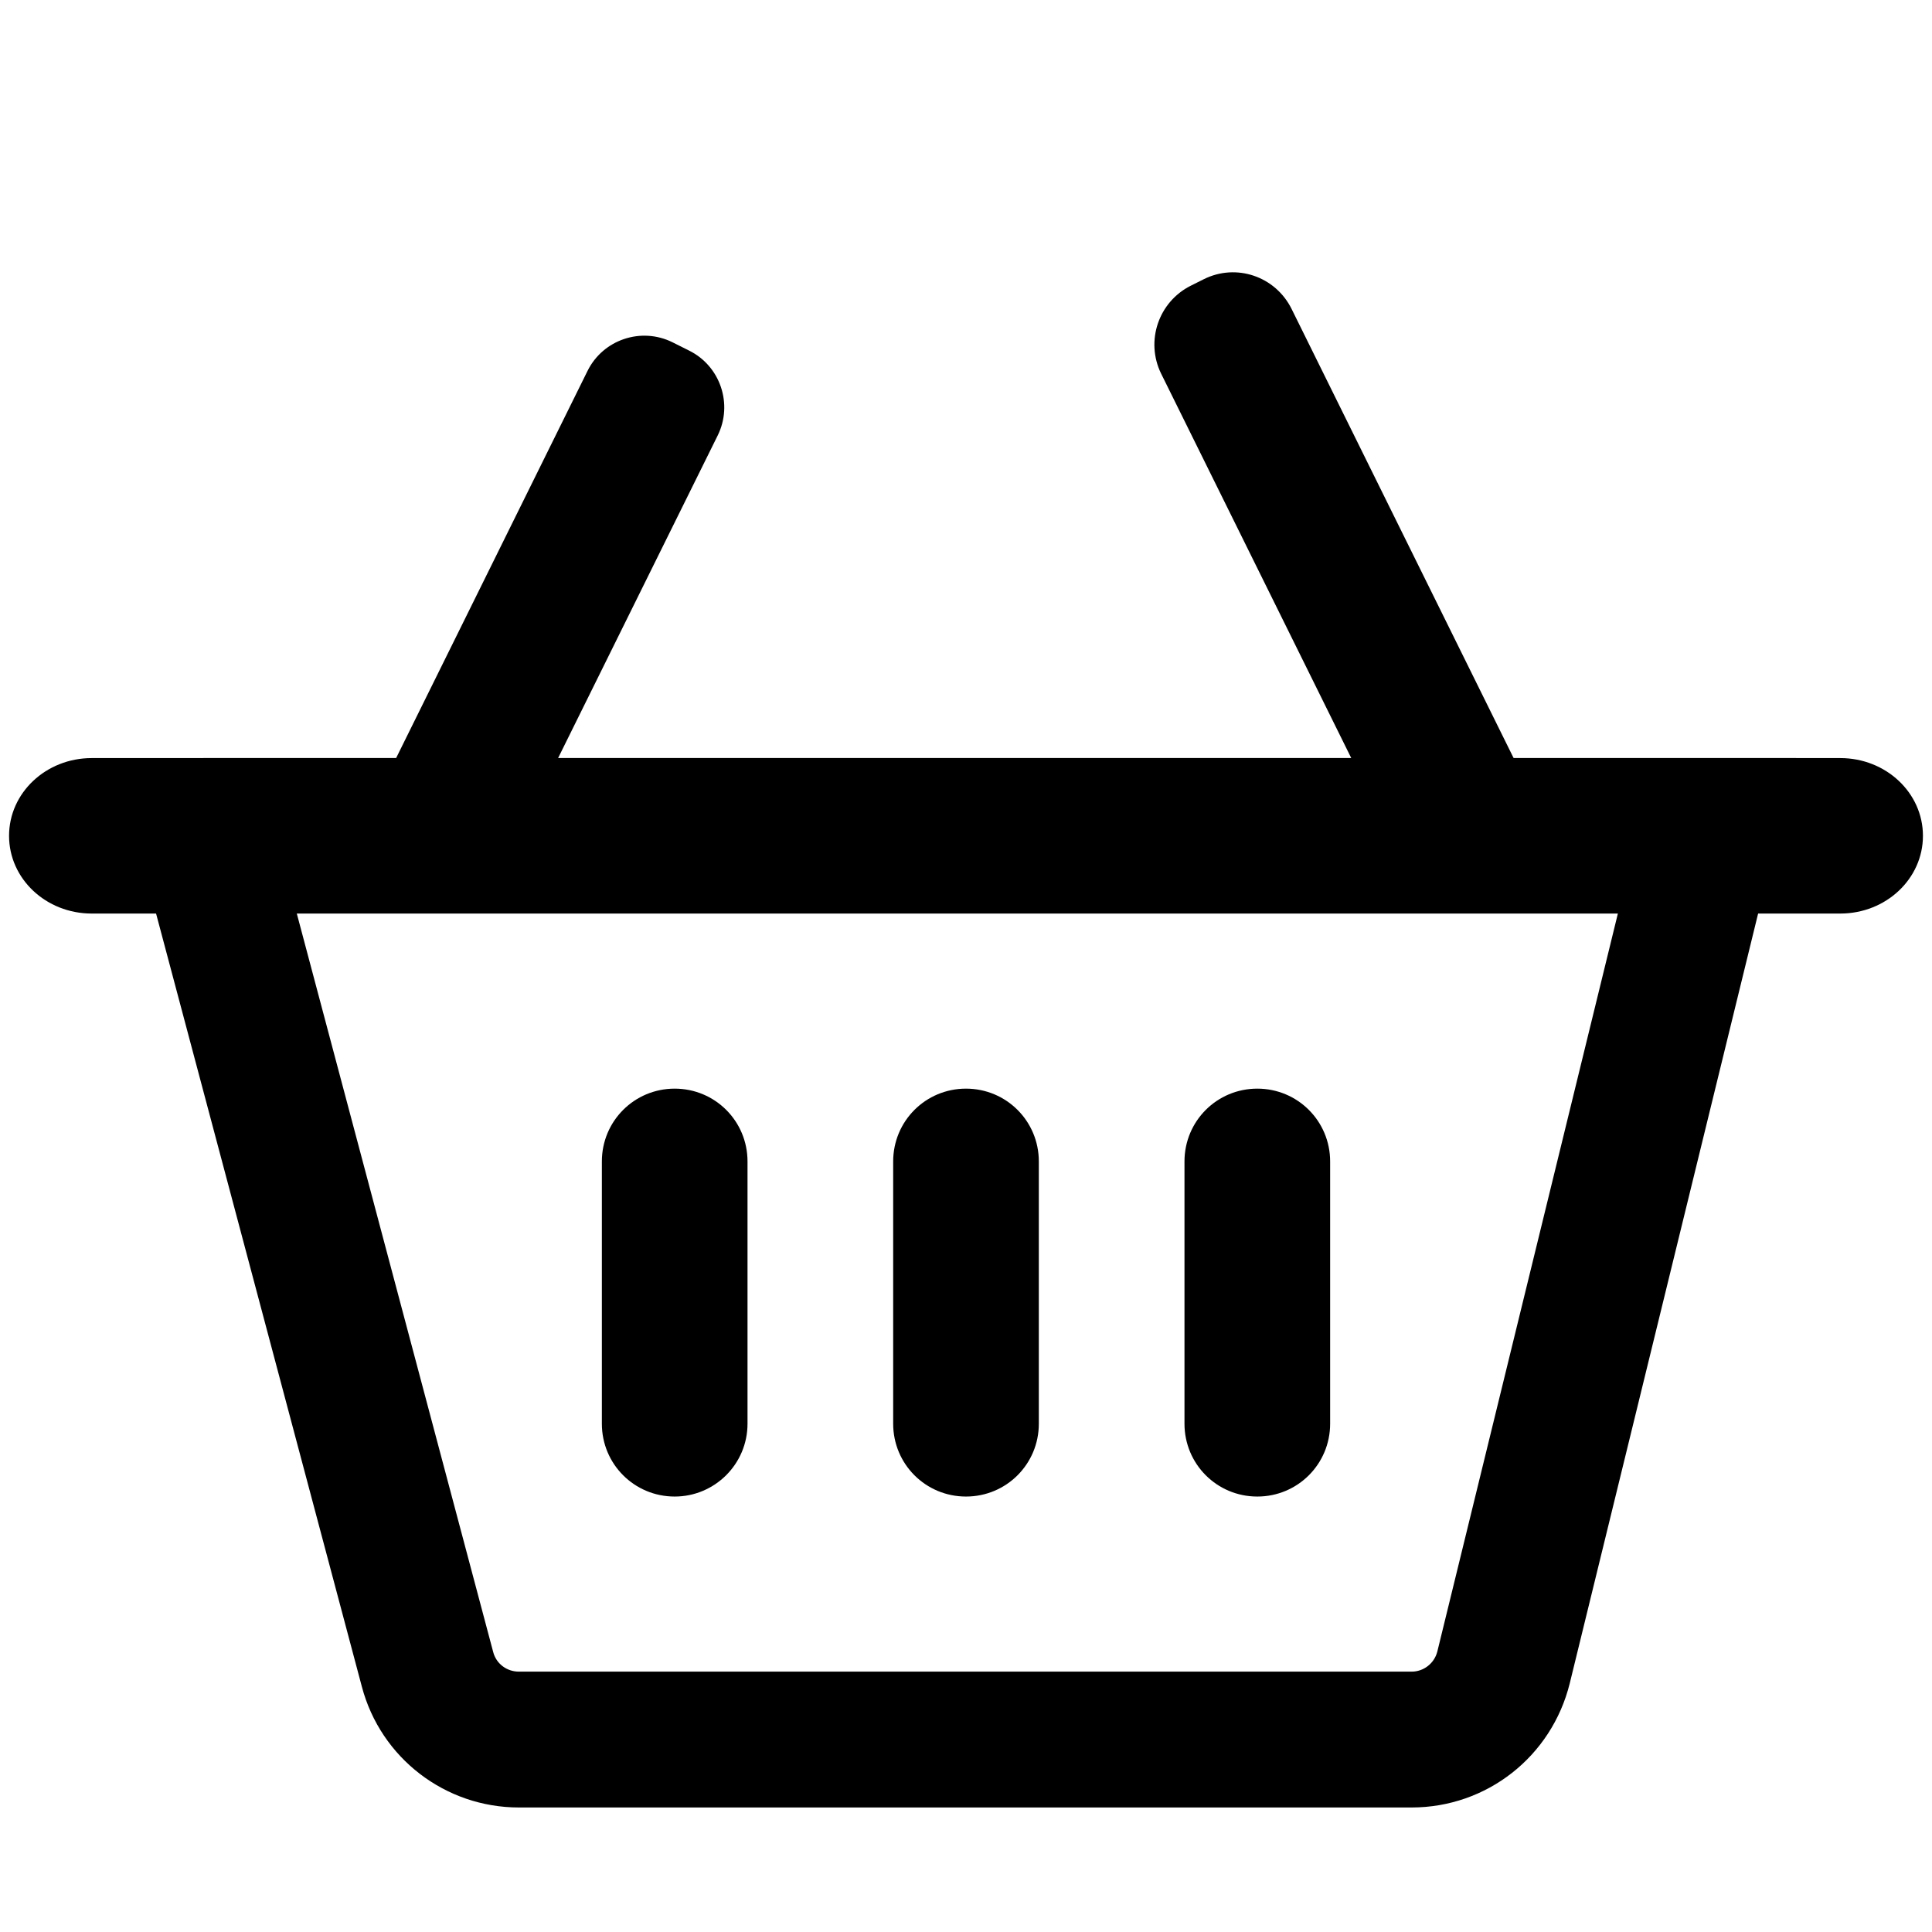 <?xml version="1.0" encoding="utf-8"?>
<!-- Generator: Adobe Illustrator 26.0.1, SVG Export Plug-In . SVG Version: 6.00 Build 0)  -->
<svg version="1.1" id="Layer_1" xmlns="http://www.w3.org/2000/svg" xmlns:xlink="http://www.w3.org/1999/xlink" x="0px" y="0px"
	 viewBox="0 0 512 512" style="enable-background:new 0 0 512 512;" xml:space="preserve">
<g>
	<path d="M374.1,479H137.5c-19.5,0-36.6-13.1-41.6-32v0L34.2,215.2L45.1,201l9-0.1h421.9l-60,245.2C411.2,465.5,394,479,374.1,479z
		 M130.7,437.8c0.8,3.1,3.6,5.2,6.8,5.2h236.6c3.2,0,6-2.2,6.8-5.3L430,237H77.3L130.7,437.8z"/>
</g>
<path d="M487.7,242.1H24.3c-12.1,0-21.9-9.2-21.9-20.6v0c0-11.4,9.8-20.6,21.9-20.6h463.4c12.1,0,21.9,9.2,21.9,20.6v0
	C509.6,232.9,499.8,242.1,487.7,242.1z"/>
<path d="M178.8,396.6L178.8,396.6c-10.7,0-19.3-8.6-19.3-19.3v-69.5c0-10.7,8.6-19.3,19.3-19.3h0c10.7,0,19.3,8.6,19.3,19.3v69.5
	C198.1,388,189.4,396.6,178.8,396.6z"/>
<path d="M98.2,225.7l-4.4-2.2l61.9-125.2c4.1-8.3,14.2-11.7,22.5-7.6l4.4,2.2c8.3,4.1,11.7,14.2,7.6,22.5l-47,95
	C135,227.1,114.8,233.9,98.2,225.7z"/>
<path d="M408.9,225.2l3.4-1.7l-70-141.6C338,73.2,327.6,69.7,319,74l-3.4,1.7c-8.6,4.3-12.1,14.7-7.9,23.3l54.6,110.4
	C370.8,226.6,391.7,233.7,408.9,225.2z"/>
<path d="M256,396.6L256,396.6c-10.7,0-19.3-8.6-19.3-19.3v-69.5c0-10.7,8.6-19.3,19.3-19.3h0c10.7,0,19.3,8.6,19.3,19.3v69.5
	C275.3,388,266.7,396.6,256,396.6z"/>
<path d="M333.2,396.6L333.2,396.6c-10.7,0-19.3-8.6-19.3-19.3v-69.5c0-10.7,8.6-19.3,19.3-19.3h0c10.7,0,19.3,8.6,19.3,19.3v69.5
	C352.5,388,343.9,396.6,333.2,396.6z"/>
</svg>
